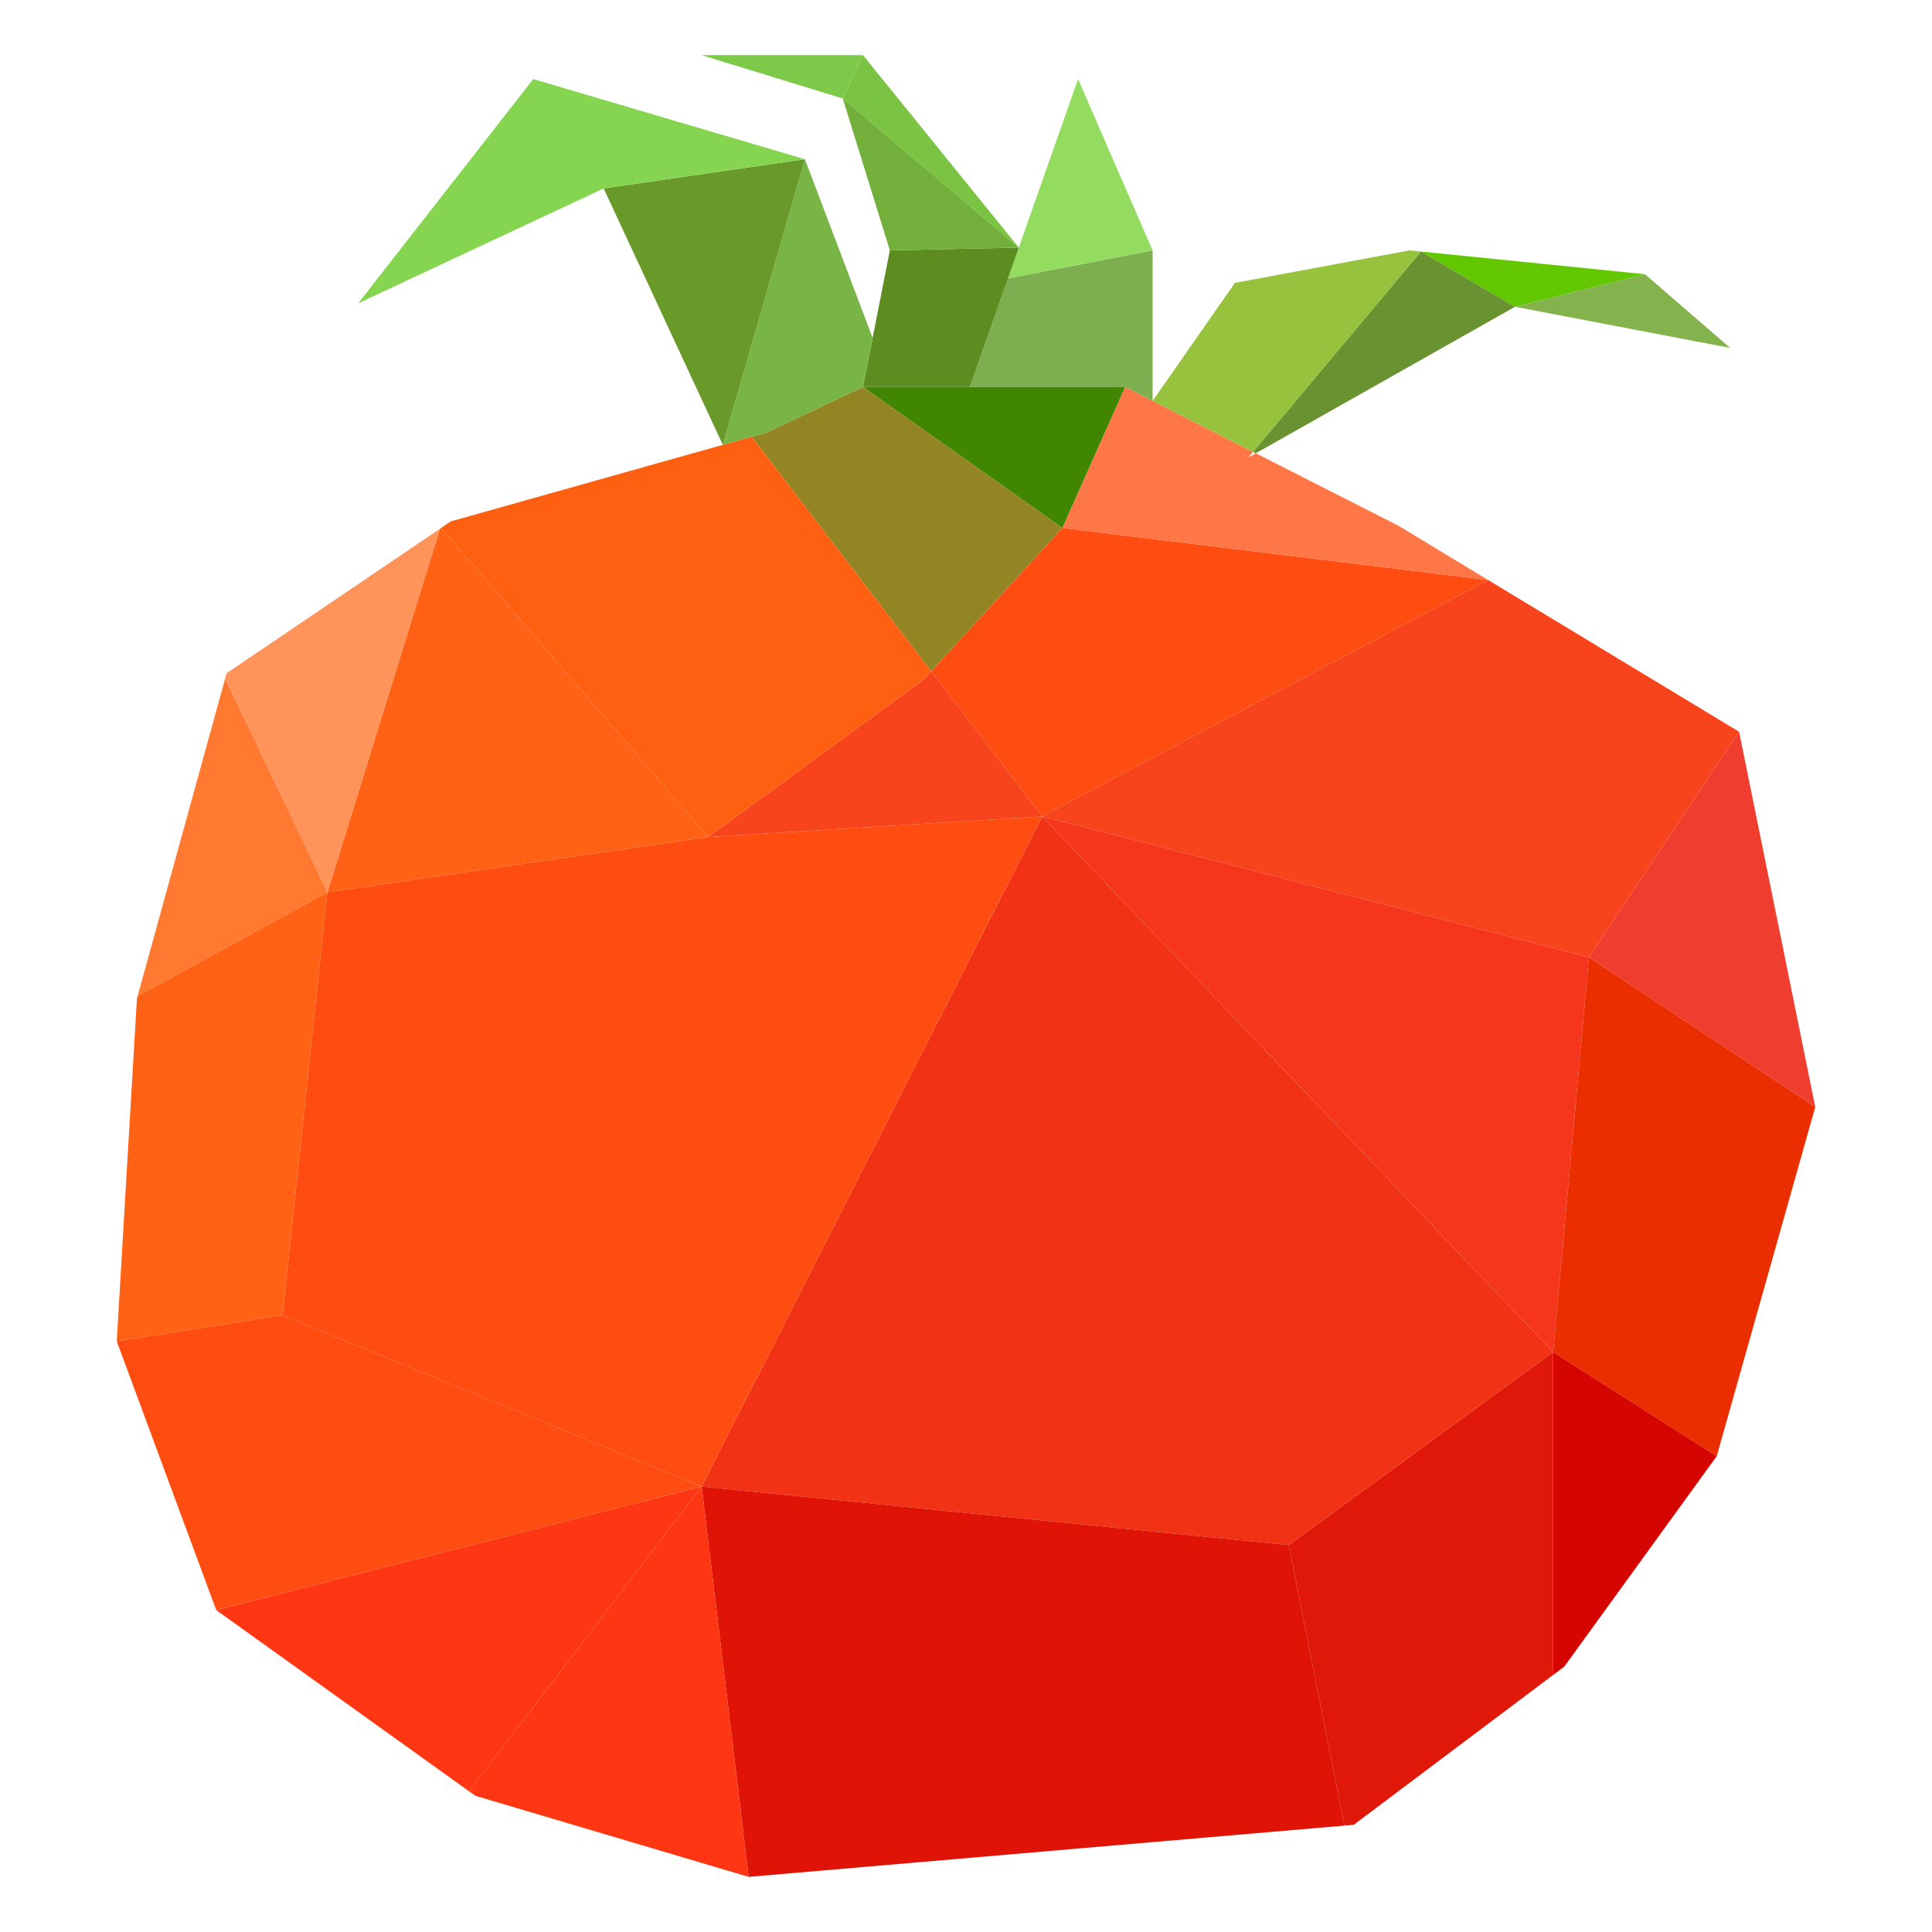 <?xml version="1.0" encoding="UTF-8" standalone="no"?>
<!-- Created with Inkscape (http://www.inkscape.org/) -->

<svg
   xmlns:dc="http://purl.org/dc/elements/1.1/"
   xmlns:cc="http://creativecommons.org/ns#"
   xmlns:rdf="http://www.w3.org/1999/02/22-rdf-syntax-ns#"
   xmlns:svg="http://www.w3.org/2000/svg"
   xmlns="http://www.w3.org/2000/svg"
   xmlns:sodipodi="http://sodipodi.sourceforge.net/DTD/sodipodi-0.dtd"
   xmlns:inkscape="http://www.inkscape.org/namespaces/inkscape"
   id="svg2"
   version="1.1"
   inkscape:version="0.91 r13725"
   xml:space="preserve"
   width="600"
   height="600"
   viewBox="0 0 600 600"
   sodipodi:docname="tomato.svg"><defs
     id="defs6"><clipPath
       clipPathUnits="userSpaceOnUse"
       id="clipPath16"><path
         d="M 0,800 800,800 800,0 0,0 0,800 Z"
         id="path18"
         inkscape:connector-curvature="0" /></clipPath><clipPath
       clipPathUnits="userSpaceOnUse"
       id="clipPath152"><path
         d="m 189.006,669.262 421.992,0 0,-452.607 -421.992,0 0,452.607 z"
         id="path154"
         inkscape:connector-curvature="0" /></clipPath><clipPath
       clipPathUnits="userSpaceOnUse"
       id="clipPath304"><path
         d="m 390.18,163.738 c -96.018,-0.014 -176.284,-5.525 -196.351,-12.894 l 0,0 c -3.16,-1.16 -4.827,-2.367 -4.827,-3.606 l 0,0 c 0,-1.238 1.667,-2.445 4.827,-3.605 l 0,0 c 20.067,-7.369 100.333,-12.879 196.352,-12.893 l 0,0 0.357,0 c 96.204,0 176.664,5.518 196.725,12.899 l 0,0 c 3.151,1.157 4.811,2.363 4.811,3.599 l 0,0 c 0,1.237 -1.66,2.442 -4.811,3.6 l 0,0 c -20.061,7.381 -100.521,12.9 -196.725,12.9 l 0,0 -0.358,0 z"
         id="path306"
         inkscape:connector-curvature="0" /></clipPath></defs><sodipodi:namedview
     pagecolor="#ffffff"
     bordercolor="#666666"
     borderopacity="1"
     objecttolerance="10"
     gridtolerance="10"
     guidetolerance="10"
     inkscape:pageopacity="0"
     inkscape:pageshadow="2"
     inkscape:window-width="1376"
     inkscape:window-height="807"
     id="namedview4"
     showgrid="false"
     inkscape:zoom="0.472"
     inkscape:cx="-7.3223344"
     inkscape:cy="336.91652"
     inkscape:window-x="0"
     inkscape:window-y="23"
     inkscape:window-maximized="0"
     inkscape:current-layer="g10" /><g
     id="g10"
     inkscape:groupmode="layer"
     inkscape:label="03"
     transform="matrix(1.25,0,0,-1.25,0,600)"><g
       id="g4829"
       transform="translate(-154.917,-18.213)"><g
         transform="translate(-5.085,-184.746)"
         id="g148"><g
           id="g150" /><g
           id="g156"><g
             id="g158"
             clip-path="url(#clipPath152)"><g
               id="g160"
               transform="translate(592.078,501.153)"><path
                 inkscape:connector-curvature="0"
                 id="path162"
                 style="fill:#ef3e2f;fill-opacity:1;fill-rule:nonzero;stroke:none"
                 d="M 0,0 18.92,-93.22 -37.299,-56.037 0,0 Z" /></g><g
               id="g164"
               transform="translate(610.998,407.934)"><path
                 inkscape:connector-curvature="0"
                 id="path166"
                 style="fill:#eb2e00;fill-opacity:1;fill-rule:nonzero;stroke:none"
                 d="m 0,0 -24.479,-86.755 -40.639,25.86 8.899,98.078 L 0,0 Z" /></g><g
               id="g168"
               transform="translate(592.078,501.153)"><path
                 inkscape:connector-curvature="0"
                 id="path170"
                 style="fill:#f8441c;fill-opacity:1;fill-rule:nonzero;stroke:none"
                 d="M 0,0 -37.299,-56.037 -173.137,-21.021 -62.358,37.706 0,0 Z" /></g><g
               id="g172"
               transform="translate(589.858,596.521)"><path
                 inkscape:connector-curvature="0"
                 id="path174"
                 style="fill:#84b34e;fill-opacity:1;fill-rule:nonzero;stroke:none"
                 d="m 0,0 -53.459,10.22 32.3,8.091 L 0,0 Z" /></g><g
               id="g176"
               transform="translate(586.519,321.179)"><path
                 inkscape:connector-curvature="0"
                 id="path178"
                 style="fill:#d50601;fill-opacity:1;fill-rule:nonzero;stroke:none"
                 d="m 0,0 -37.859,-52.262 -2.78,-2.091 0,80.213 L 0,0 Z" /></g><g
               id="g180"
               transform="translate(568.699,614.832)"><path
                 inkscape:connector-curvature="0"
                 id="path182"
                 style="fill:#62c700;fill-opacity:1;fill-rule:nonzero;stroke:none"
                 d="M 0,0 -32.3,-8.091 -55.659,5.632 0,0 Z" /></g><g
               id="g184"
               transform="translate(554.779,445.117)"><path
                 inkscape:connector-curvature="0"
                 id="path186"
                 style="fill:#f6351d;fill-opacity:1;fill-rule:nonzero;stroke:none"
                 d="M 0,0 -8.899,-98.078 -135.838,35.016 0,0 Z" /></g><g
               id="g188"
               transform="translate(545.88,347.039)"><path
                 inkscape:connector-curvature="0"
                 id="path190"
                 style="fill:#df1809;fill-opacity:1;fill-rule:nonzero;stroke:none"
                 d="m 0,0 0,-80.213 -49.56,-37.241 -2.299,-0.193 -13.84,69.702 L 0,0 Z" /></g><g
               id="g192"
               transform="translate(418.941,480.132)"><path
                 inkscape:connector-curvature="0"
                 id="path194"
                 style="fill:#f13215;fill-opacity:1;fill-rule:nonzero;stroke:none"
                 d="M 0,0 126.938,-133.093 61.239,-181.039 -84.618,-166.502 0,0 Z" /></g><g
               id="g196"
               transform="translate(536.399,606.741)"><path
                 inkscape:connector-curvature="0"
                 id="path198"
                 style="fill:#699330;fill-opacity:1;fill-rule:nonzero;stroke:none"
                 d="m 0,0 -64.398,-36.39 -0.68,0.329 41.699,49.785 0.02,0 L 0,0 Z" /></g><g
               id="g200"
               transform="translate(529.72,538.859)"><path
                 inkscape:connector-curvature="0"
                 id="path202"
                 style="fill:#ff4c10;fill-opacity:1;fill-rule:nonzero;stroke:none"
                 d="m 0,0 -110.778,-58.727 -27.599,36.042 32.599,35.615 L 0,0 Z" /></g><g
               id="g204"
               transform="translate(529.72,538.859)"><path
                 inkscape:connector-curvature="0"
                 id="path206"
                 style="fill:#ff7647;fill-opacity:1;fill-rule:nonzero;stroke:none"
                 d="m 0,0 -105.778,12.93 15.599,35.035 6.821,-3.465 24.96,-12.678 -1.161,-1.374 1.84,1.045 L -22.26,13.472 0,0 Z" /></g><g
               id="g208"
               transform="translate(513.02,620.484)"><path
                 inkscape:connector-curvature="0"
                 id="path210"
                 style="fill:#96c23d;fill-opacity:1;fill-rule:nonzero;stroke:none"
                 d="m 0,0 0,-0.02 -41.699,-49.784 -24.96,12.679 20.46,29.324 L -2.78,0.271 0,0 Z" /></g><g
               id="g212"
               transform="translate(480.181,299.094)"><path
                 inkscape:connector-curvature="0"
                 id="path214"
                 style="fill:#df1306;fill-opacity:1;fill-rule:nonzero;stroke:none"
                 d="M 0,0 13.84,-69.702 -134.177,-82.438 -145.857,14.536 0,0 Z" /></g><g
               id="g216"
               transform="translate(446.361,620.755)"><path
                 inkscape:connector-curvature="0"
                 id="path218"
                 style="fill:#7dae50;fill-opacity:1;fill-rule:nonzero;stroke:none"
                 d="m 0,0 0,-37.396 -6.82,3.464 -38.579,0 9.48,26.964 L 0,0 Z" /></g><g
               id="g220"
               transform="translate(427.842,663.32)"><path
                 inkscape:connector-curvature="0"
                 id="path222"
                 style="fill:#94dc5f;fill-opacity:1;fill-rule:nonzero;stroke:none"
                 d="m 0,0 18.52,-42.564 -35.919,-6.969 2.679,7.665 L 0,0 Z" /></g><g
               id="g224"
               transform="translate(400.962,586.824)"><path
                 inkscape:connector-curvature="0"
                 id="path226"
                 style="fill:#418600;fill-opacity:1;fill-rule:nonzero;stroke:none"
                 d="M 0,0 38.579,0 22.979,-35.035 -26.56,0 0,0 Z" /></g><g
               id="g228"
               transform="translate(423.941,551.789)"><path
                 inkscape:connector-curvature="0"
                 id="path230"
                 style="fill:#948524;fill-opacity:1;fill-rule:nonzero;stroke:none"
                 d="m 0,0 -32.599,-35.615 -44.619,58.281 3.74,1.045 23.939,11.324 L 0,0 Z" /></g><g
               id="g232"
               transform="translate(391.342,516.174)"><path
                 inkscape:connector-curvature="0"
                 id="path234"
                 style="fill:#f8441c;fill-opacity:1;fill-rule:nonzero;stroke:none"
                 d="M 0,0 27.599,-36.042 -55.359,-41.171 -1.9,-2.091 0,0 Z" /></g><g
               id="g236"
               transform="translate(418.941,480.132)"><path
                 inkscape:connector-curvature="0"
                 id="path238"
                 style="fill:#ff4c11;fill-opacity:1;fill-rule:nonzero;stroke:none"
                 d="m 0,0 -84.618,-166.502 -104.118,42.564 11.14,105.085 94.638,13.724 L 0,0 Z" /></g><g
               id="g240"
               transform="translate(413.122,621.452)"><path
                 inkscape:connector-curvature="0"
                 id="path242"
                 style="fill:#5d8d21;fill-opacity:1;fill-rule:nonzero;stroke:none"
                 d="m 0,0 -2.68,-7.665 -9.48,-26.963 -26.559,0 2.4,12.194 4.279,21.737 L 0,0 Z" /></g><g
               id="g244"
               transform="translate(374.403,669.262)"><path
                 inkscape:connector-curvature="0"
                 id="path246"
                 style="fill:#7bc343;fill-opacity:1;fill-rule:nonzero;stroke:none"
                 d="M 0,0 38.719,-47.81 -5.02,-10.782 0,0 Z" /></g><g
               id="g248"
               transform="translate(413.122,621.452)"><path
                 inkscape:connector-curvature="0"
                 id="path250"
                 style="fill:#72b03b;fill-opacity:1;fill-rule:nonzero;stroke:none"
                 d="M 0,0 -32.04,-0.697 -43.739,37.028 0,0 Z" /></g><g
               id="g252"
               transform="translate(346.723,574.455)"><path
                 inkscape:connector-curvature="0"
                 id="path254"
                 style="fill:#ff5f10;fill-opacity:1;fill-rule:nonzero;stroke:none"
                 d="m 0,0 44.619,-58.281 -1.9,-2.091 -53.459,-39.08 -66.398,76.786 2.38,1.626 L -7.14,-2.013 0,0 Z" /></g><g
               id="g256"
               transform="translate(359.983,643.402)"><path
                 inkscape:connector-curvature="0"
                 id="path258"
                 style="fill:#79b446;fill-opacity:1;fill-rule:nonzero;stroke:none"
                 d="m 0,0 16.82,-44.384 -2.4,-12.195 -23.94,-11.323 -3.74,-1.045 -7.139,-2.013 L 0,0 Z" /></g><g
               id="g260"
               transform="translate(374.403,669.262)"><path
                 inkscape:connector-curvature="0"
                 id="path262"
                 style="fill:#7dca4a;fill-opacity:1;fill-rule:nonzero;stroke:none"
                 d="M 0,0 -5.02,-10.782 -40.079,0 0,0 Z" /></g><g
               id="g264"
               transform="translate(359.983,643.402)"><path
                 inkscape:connector-curvature="0"
                 id="path266"
                 style="fill:#689929;fill-opacity:1;fill-rule:nonzero;stroke:none"
                 d="M 0,0 -20.399,-70.96 -49.999,-7.259 0,0 Z" /></g><g
               id="g268"
               transform="translate(359.983,643.402)"><path
                 inkscape:connector-curvature="0"
                 id="path270"
                 style="fill:#85d550;fill-opacity:1;fill-rule:nonzero;stroke:none"
                 d="m 0,0 -49.999,-7.259 -60.999,-28.55 43.499,55.726 L 0,0 Z" /></g><g
               id="g272"
               transform="translate(334.324,313.63)"><path
                 inkscape:connector-curvature="0"
                 id="path274"
                 style="fill:#ff3613;fill-opacity:1;fill-rule:nonzero;stroke:none"
                 d="m 0,0 11.68,-96.975 -67.919,20.15 -1.56,1.123 L 0,0 Z" /></g><g
               id="g276"
               transform="translate(269.585,551.789)"><path
                 inkscape:connector-curvature="0"
                 id="path278"
                 style="fill:#ff6115;fill-opacity:1;fill-rule:nonzero;stroke:none"
                 d="M 0,0 66.398,-76.786 -28.24,-90.51 -0.28,-0.193 0,0 Z" /></g><g
               id="g280"
               transform="translate(334.324,313.63)"><path
                 inkscape:connector-curvature="0"
                 id="path282"
                 style="fill:#ff3613;fill-opacity:1;fill-rule:nonzero;stroke:none"
                 d="M 0,0 -57.799,-75.702 -120.598,-30.699 0,0 Z" /></g><g
               id="g284"
               transform="translate(334.324,313.63)"><path
                 inkscape:connector-curvature="0"
                 id="path286"
                 style="fill:#ff4c10;fill-opacity:1;fill-rule:nonzero;stroke:none"
                 d="M 0,0 -120.598,-30.699 -145.317,36.1 -104.118,42.564 0,0 Z" /></g><g
               id="g288"
               transform="translate(269.305,551.596)"><path
                 inkscape:connector-curvature="0"
                 id="path290"
                 style="fill:#ff945a;fill-opacity:1;fill-rule:nonzero;stroke:none"
                 d="m 0,0 -27.959,-90.316 -25.4,53.132 0.34,1.278 L 0,0 Z" /></g><g
               id="g292"
               transform="translate(215.946,514.412)"><path
                 inkscape:connector-curvature="0"
                 id="path294"
                 style="fill:#ff7931;fill-opacity:1;fill-rule:nonzero;stroke:none"
                 d="M 0,0 25.399,-53.133 -21.76,-78.954 0,0 Z" /></g><g
               id="g296"
               transform="translate(241.345,461.279)"><path
                 inkscape:connector-curvature="0"
                 id="path298"
                 style="fill:#ff6115;fill-opacity:1;fill-rule:nonzero;stroke:none"
                 d="m 0,0 -11.14,-105.085 -41.199,-6.465 5.02,85.148 0.16,0.581 L 0,0 Z" /></g></g></g></g></g></g></svg>